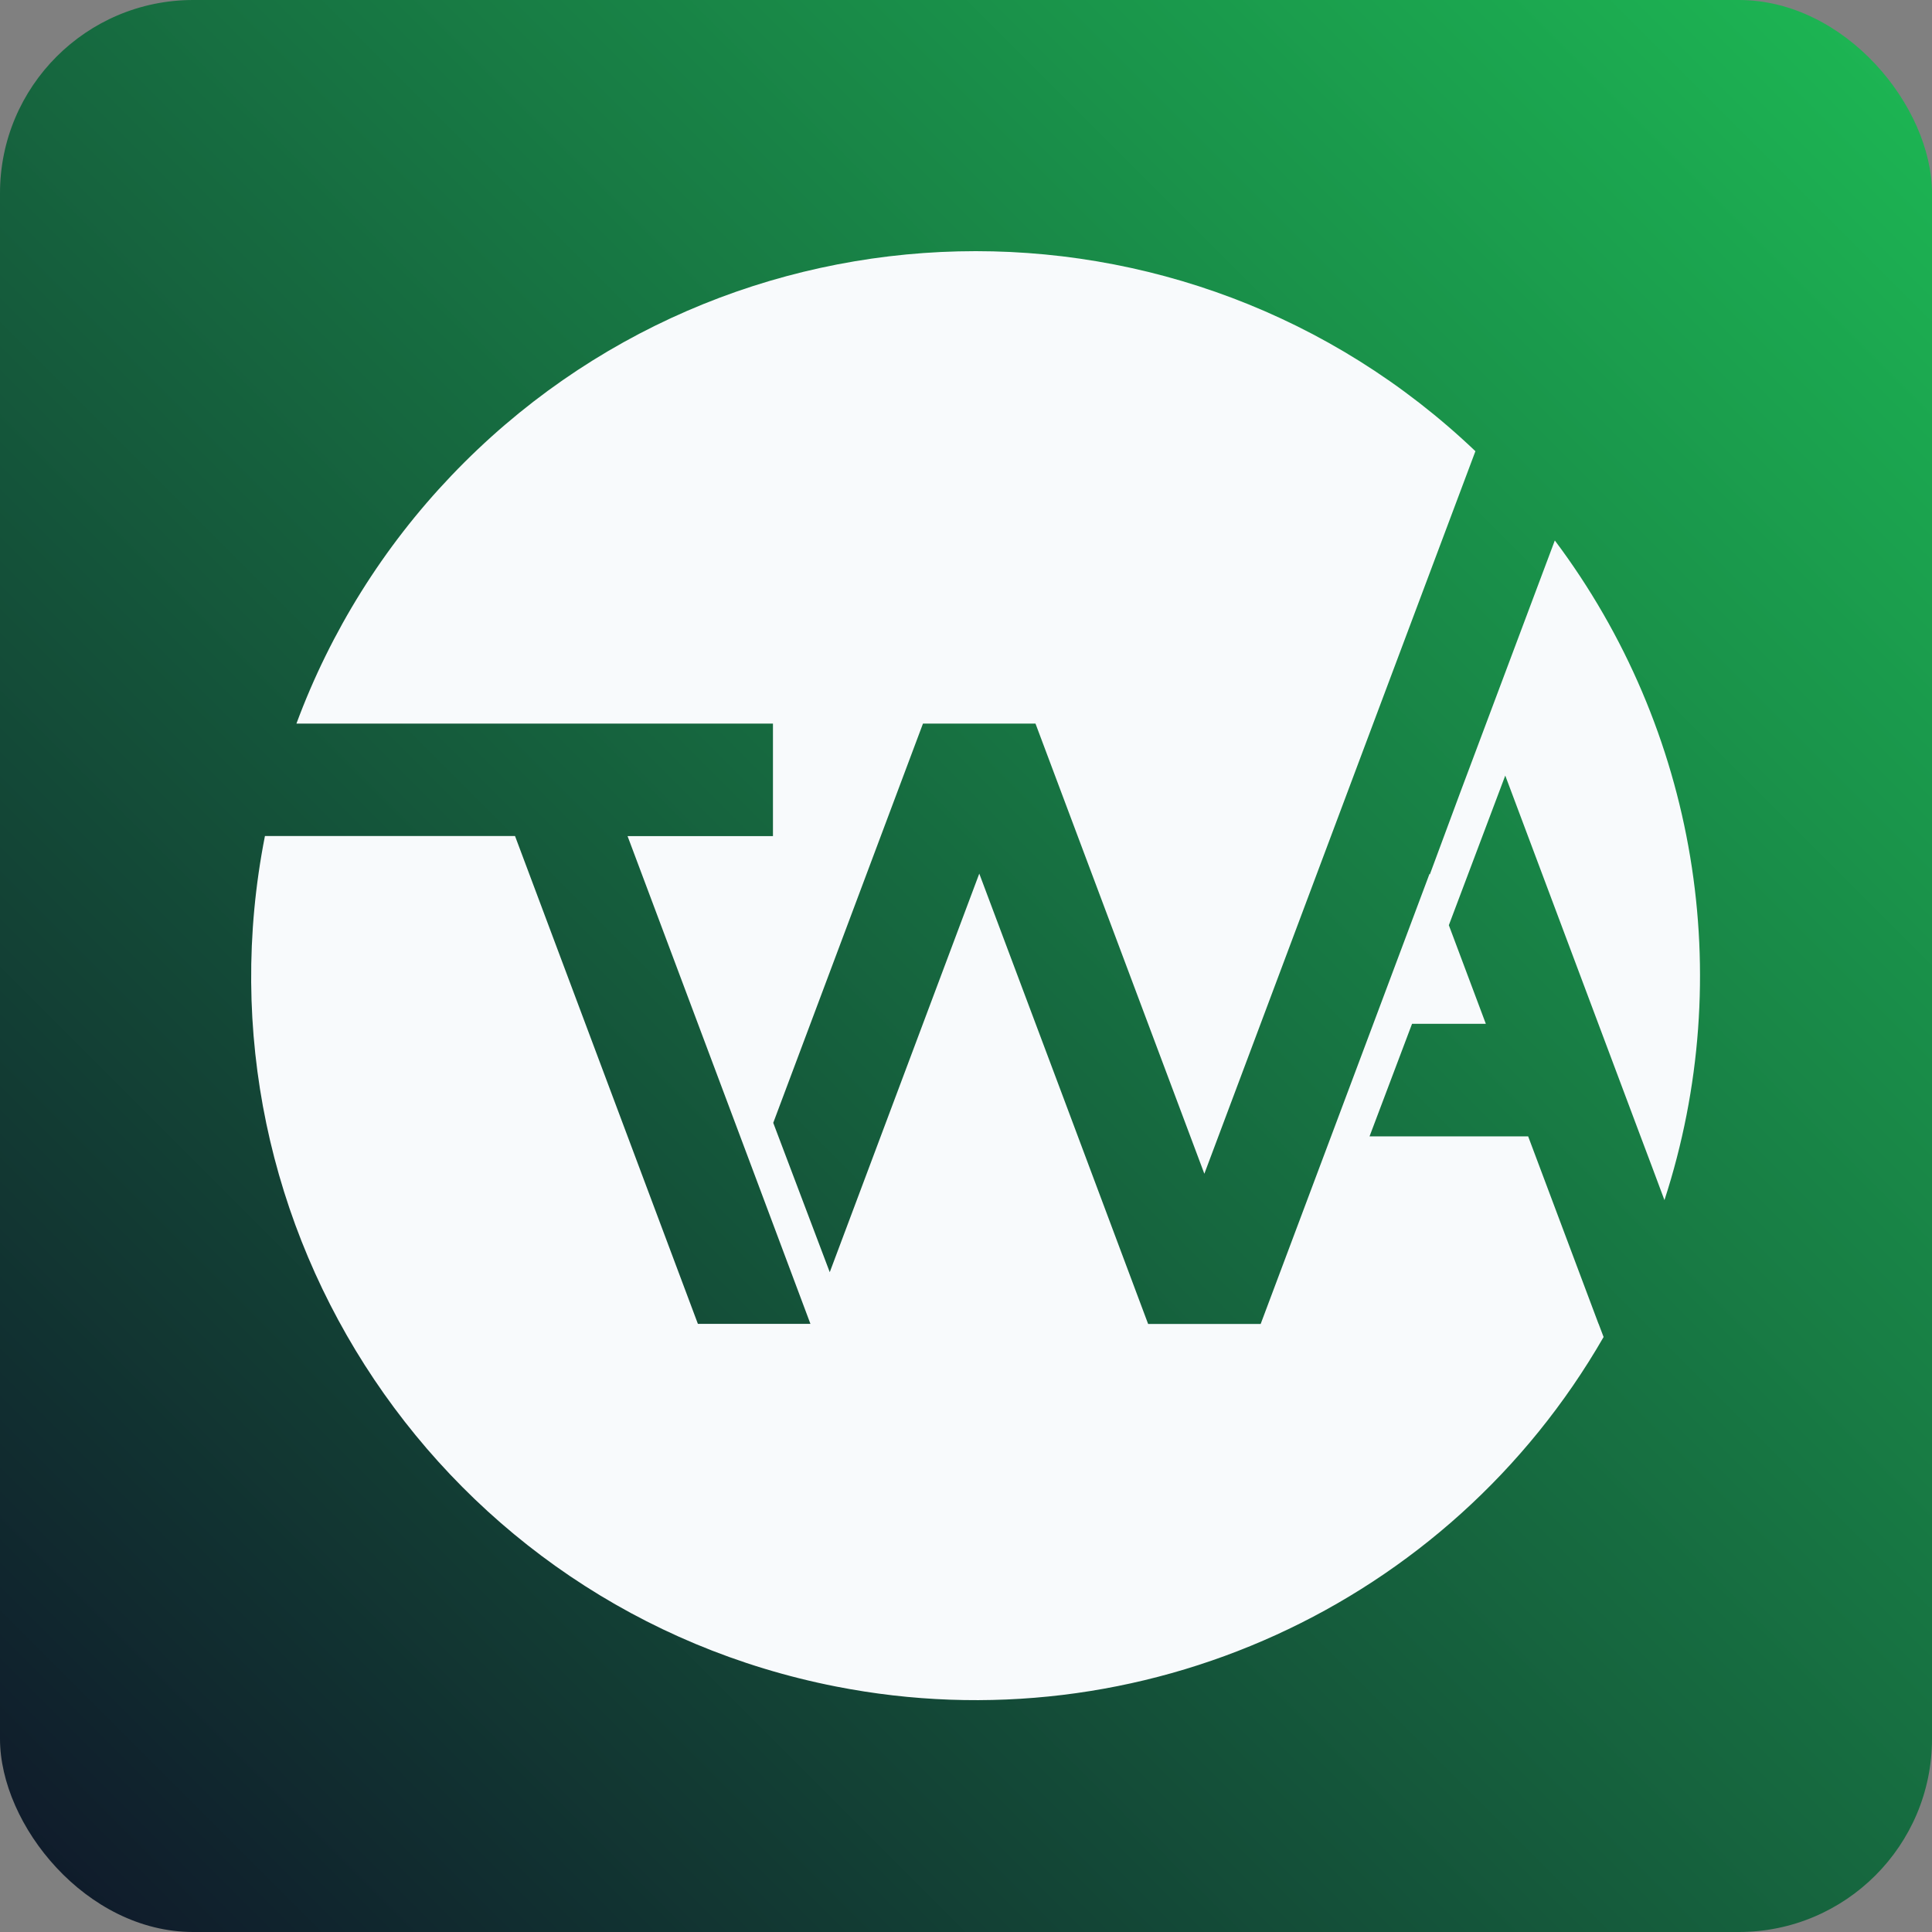 <svg width="100" height="100" viewBox="0 0 100 100" fill="none" xmlns="http://www.w3.org/2000/svg">
<rect x="0" y="0" width="100" height="100" fill="#808080" stroke="none"/>
<rect width="100" height="100" rx="10" fill="url(#paint0_linear_16_806)"/>
<path d="M82.742 68.528C81.527 65.293 80.312 62.058 79.097 58.818H70.887C71.622 56.878 72.352 54.933 73.087 52.993H76.907L74.992 47.888L77.912 40.143L84.827 58.583C85.272 59.758 85.712 60.938 86.152 62.118C89.932 50.493 87.817 37.753 80.477 27.974C78.842 32.339 77.207 36.698 75.567 41.058C75.047 42.458 74.527 43.863 74.007 45.263L73.992 45.228C73.022 47.818 72.052 50.403 71.082 52.993C70.352 54.933 69.627 56.878 68.897 58.818L65.252 68.528H59.427C56.517 60.753 53.607 52.983 50.687 45.218C48.107 52.093 45.532 58.968 42.948 65.848L40.023 58.118L47.773 37.453H53.597L62.337 60.753L65.252 52.983L71.077 37.448L76.367 23.354C61.377 9.069 37.648 9.634 23.358 24.624C19.843 28.309 17.113 32.678 15.343 37.453H40.008V43.278H32.483L39.038 60.753L41.948 68.523H36.123L26.658 43.273H13.713C9.713 63.588 22.943 83.297 43.263 87.292C59.017 90.392 74.997 83.117 83.002 69.203L82.742 68.518V68.528Z" fill="#F8FAFC"/>
<defs>
<linearGradient id="paint0_linear_16_806" x1="100" y1="0" x2="0" y2="100" gradientUnits="userSpaceOnUse">
<stop stop-color="#1DB954"/>
<stop offset="1" stop-color="#0F172A"/>
</linearGradient>
</defs>
</svg>
